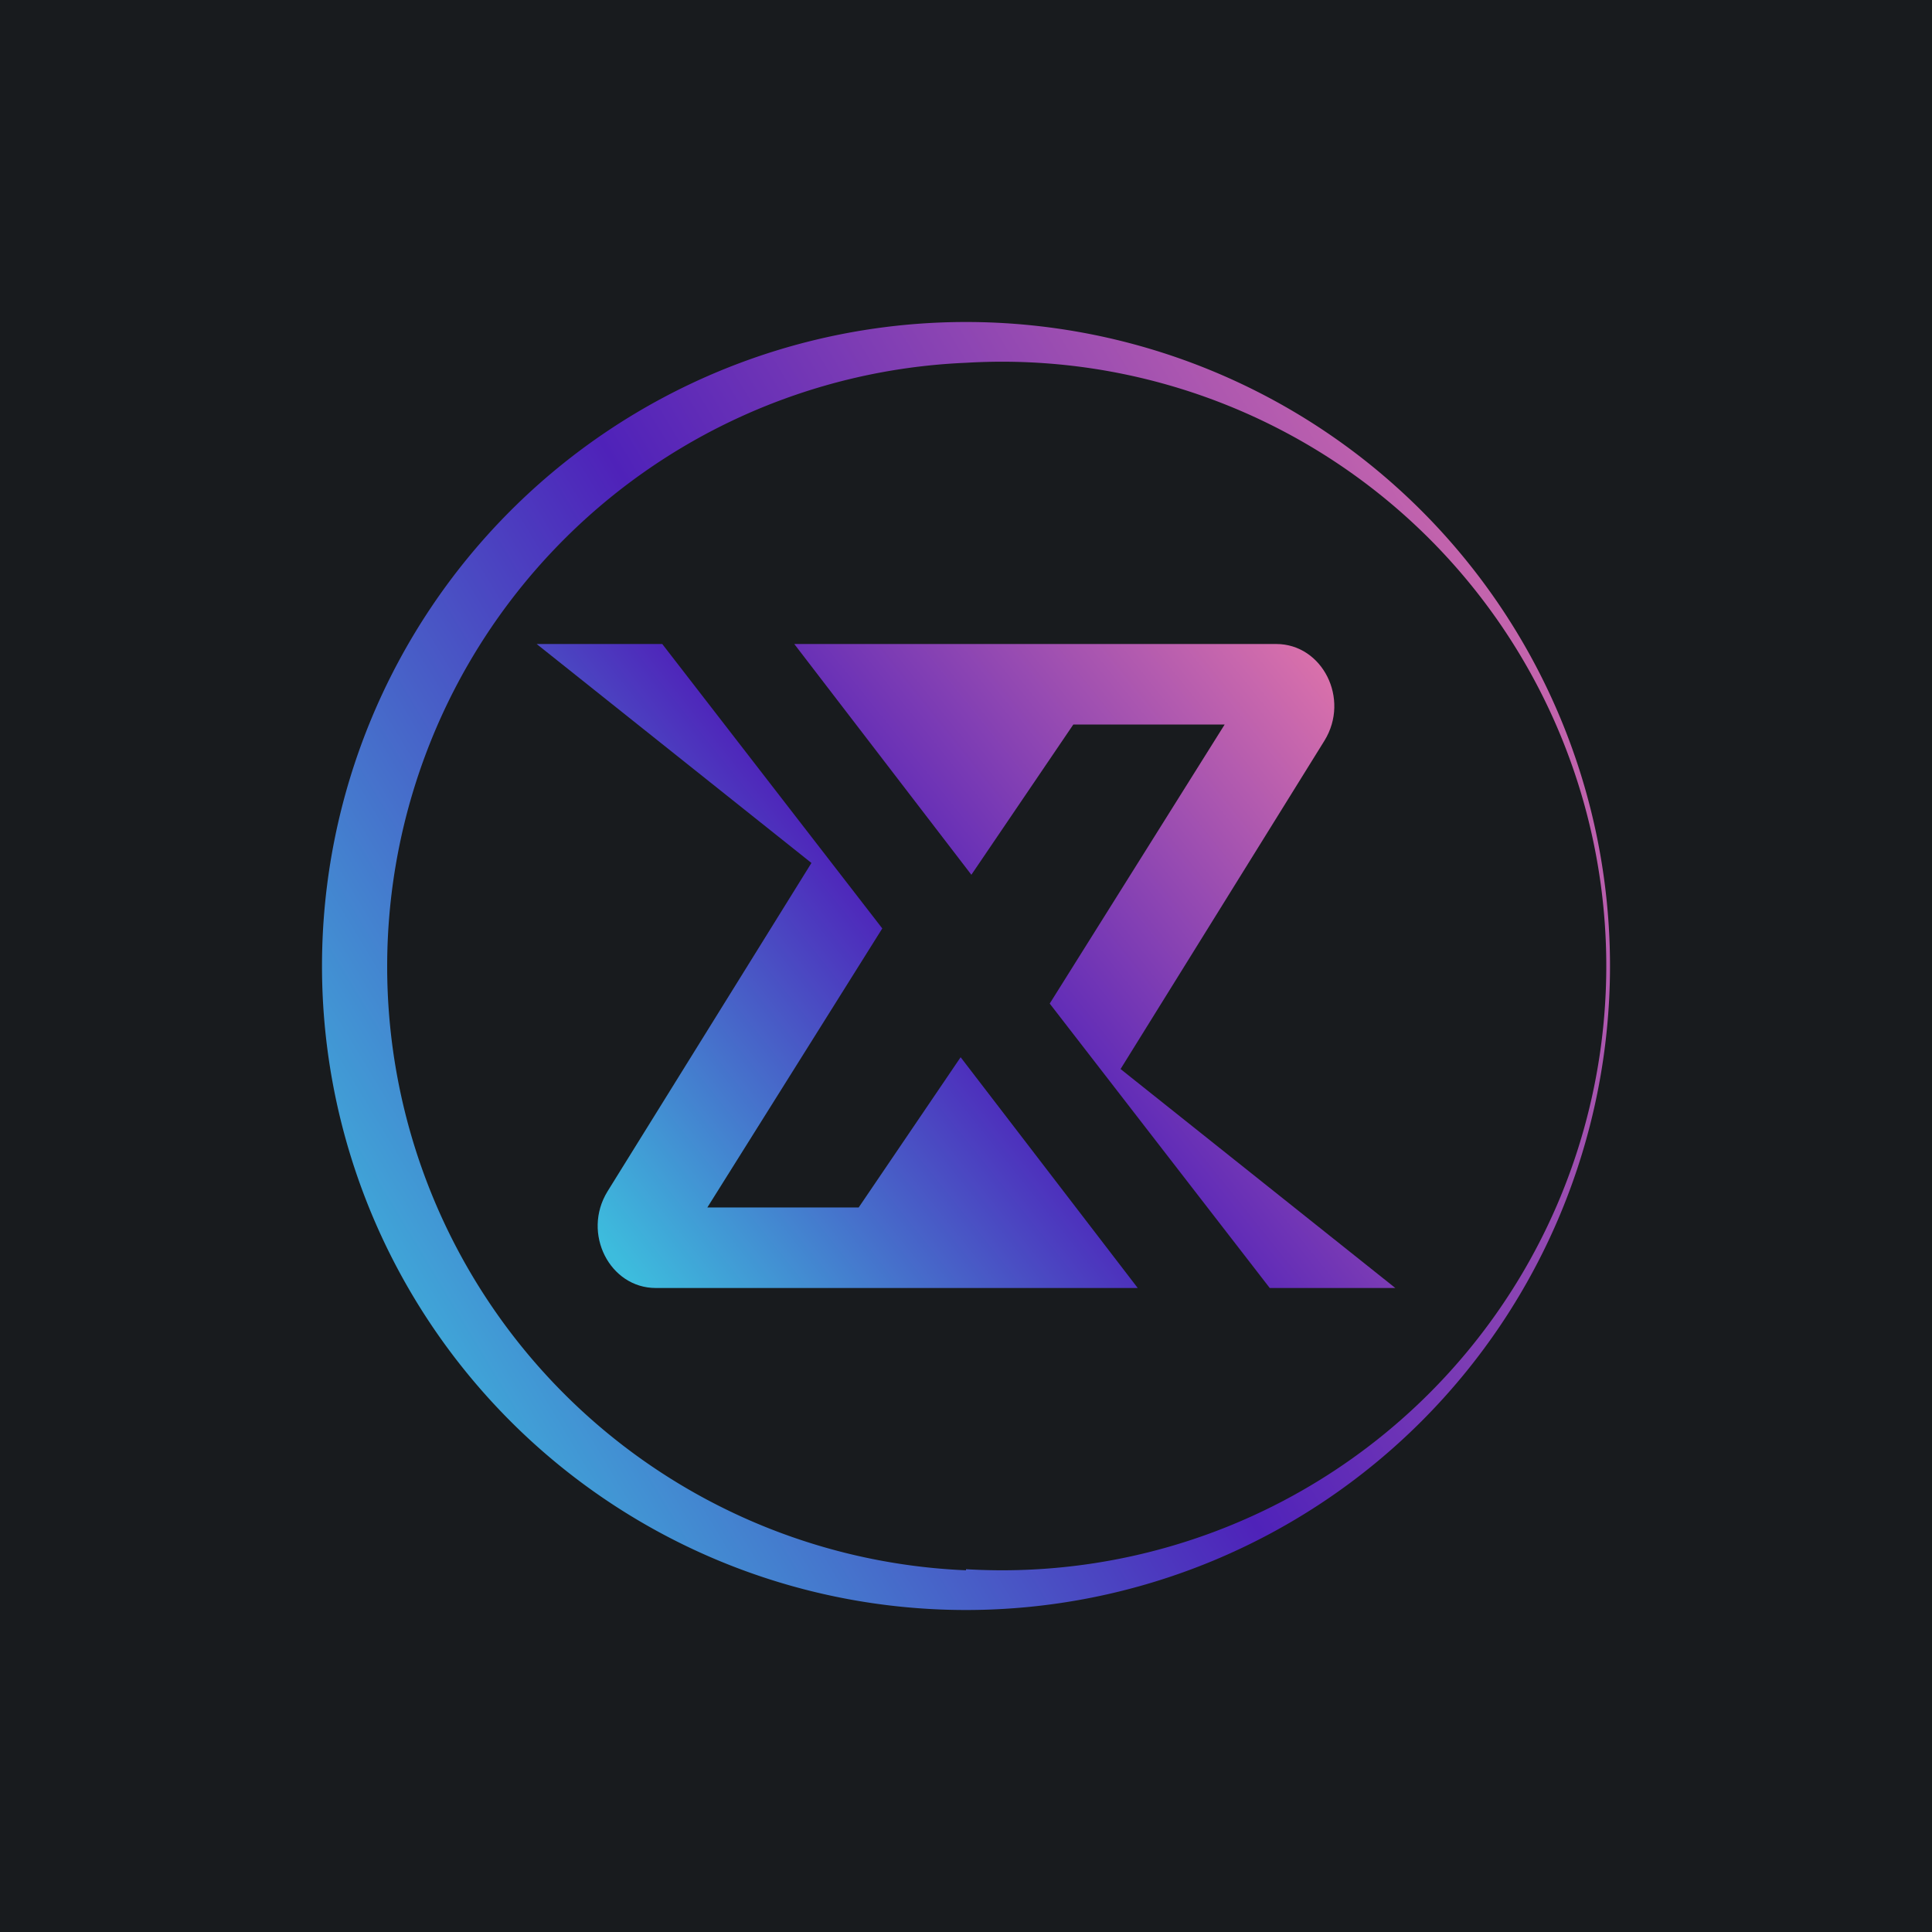 <!-- by TradingView --><svg width="18" height="18" viewBox="0 0 18 18" xmlns="http://www.w3.org/2000/svg"><path fill="#181B1E" d="M0 0h18v18H0z"/><path fill-rule="evenodd" d="M9 15A6 6 0 1 0 9 3a6 6 0 0 0 0 12Zm0-.38A5.63 5.63 0 1 0 9 3.38a5.63 5.63 0 0 0 0 11.25Z" fill="url(#a)"/><path d="M13 12h-1.17L9.78 9.35l1.63-2.6H10l-.95 1.4L7.4 6h4.49c.43 0 .69.51.45.9l-1.9 3.06L13 12ZM5 6h1.17l2.05 2.65-1.63 2.6H8l.95-1.4L10.6 12H6.11c-.43 0-.69-.51-.45-.9l1.9-3.06L5 6Z" fill="url(#b)"/><defs><linearGradient id="a" x1="13.95" y1="3.49" x2="1.88" y2="10.77" gradientUnits="userSpaceOnUse"><stop stop-color="#D870AB"/><stop offset=".53" stop-color="#4F22B9"/><stop offset="1" stop-color="#3DBCDD"/></linearGradient><linearGradient id="b" x1="12.3" y1="6.24" x2="5.63" y2="11.59" gradientUnits="userSpaceOnUse"><stop stop-color="#D870AB"/><stop offset=".53" stop-color="#4F22B9"/><stop offset="1" stop-color="#3DBCDD"/></linearGradient></defs></svg>
